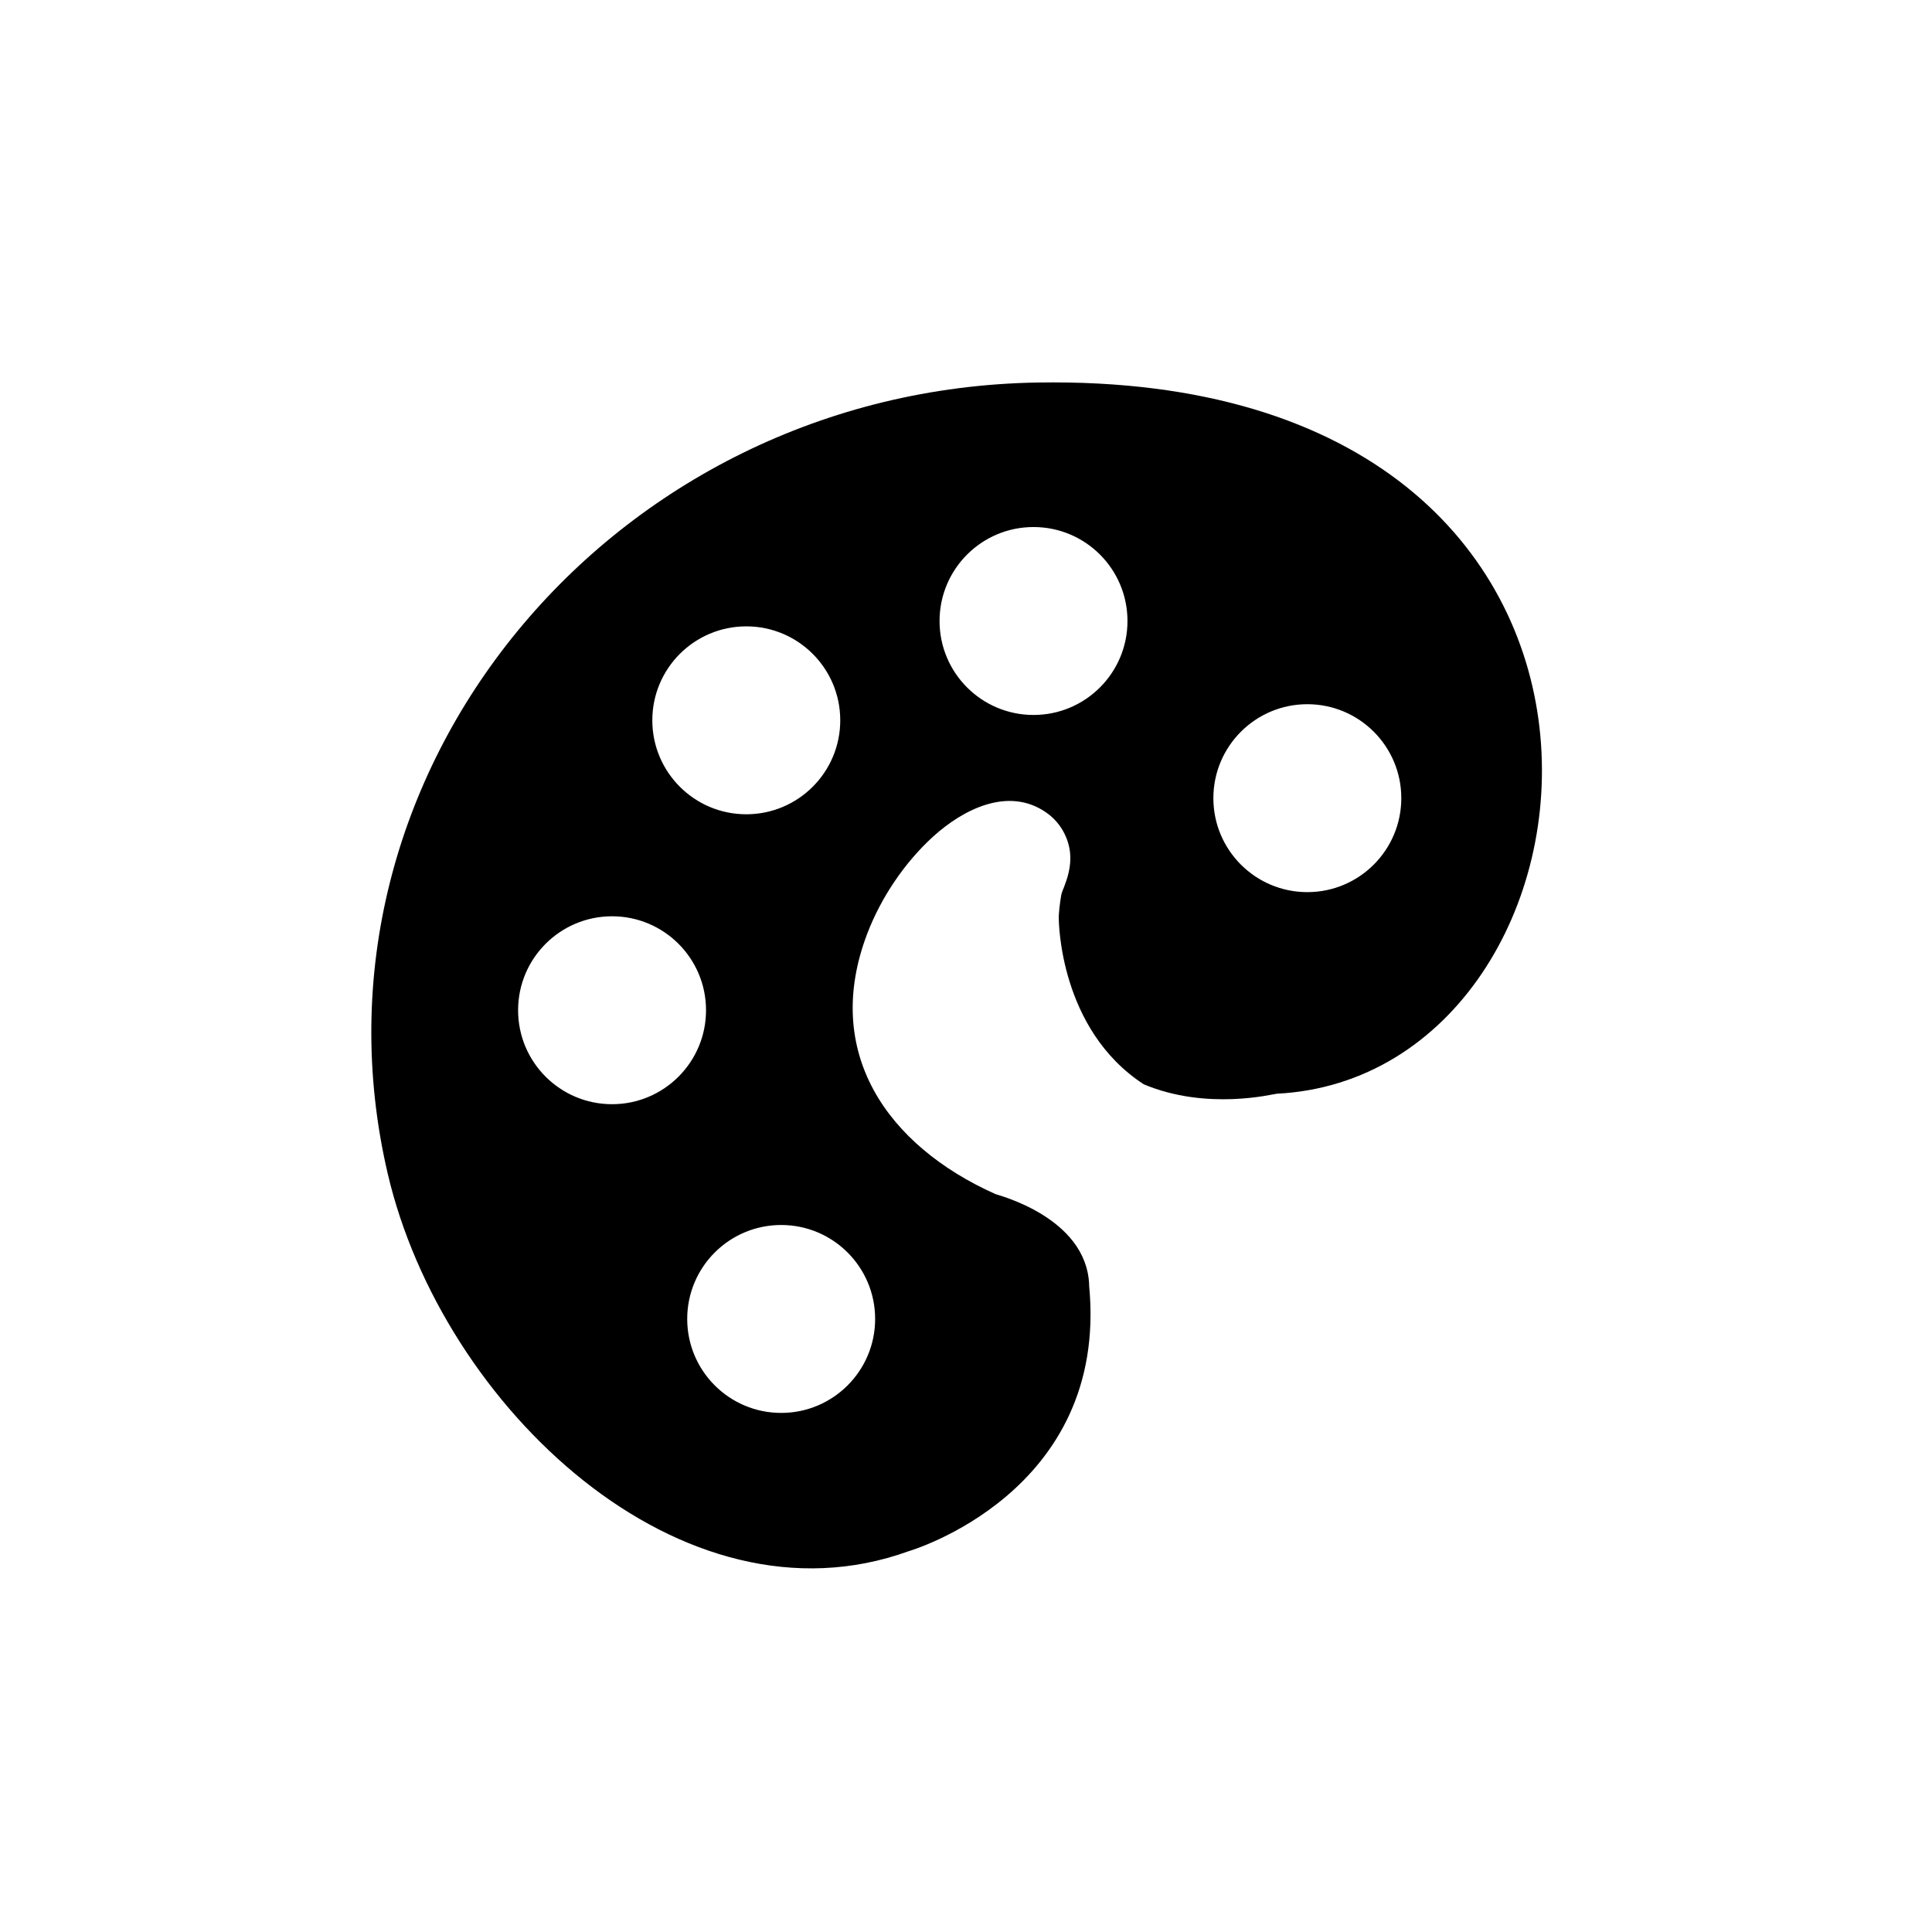 <?xml version="1.0" encoding="UTF-8"?>
<svg width="752pt" height="752pt" version="1.1" viewBox="0 0 752 752" xmlns="http://www.w3.org/2000/svg">
 <path d="m290.48 243.8c20.195 0 36.574 16.371 36.574 36.574 0 20.195-16.379 36.57-36.574 36.57-20.195 0-36.574-16.371-36.574-36.57 0-20.203 16.379-36.574 36.574-36.574zm111.8-38.66m0 0c20.203 0 36.574 16.371 36.574 36.574 0 20.195-16.371 36.574-36.574 36.574-20.195 0-36.574-16.371-36.574-36.574 0-20.195 16.379-36.574 36.574-36.574zm106.58 68.961m0 0c20.195 0 36.574 16.371 36.574 36.574 0 20.195-16.379 36.574-36.574 36.574-20.195 0-36.574-16.371-36.574-36.574 0-20.195 16.379-36.574 36.574-36.574zm-204.8 202.71m0 0c20.195 0 36.574 16.371 36.574 36.57 0 20.195-16.379 36.574-36.574 36.574s-36.574-16.379-36.574-36.574 16.371-36.57 36.574-36.57zm-65.824-120.16m0 0c20.195 0 36.574 16.371 36.574 36.57 0 20.195-16.379 36.574-36.574 36.574-20.195 0-36.574-16.371-36.574-36.574 0-20.195 16.371-36.57 36.574-36.57zm258.73 69.062m0 0c136.97-6.852 166.74-281.07-93.102-276.82-166.12 2.723-289.33 152.5-252.92 308.05 21.223 90.668 114.5 178.8 202.75 146.83 0 0 78.004-22.59 70.234-103.36-0.012-0.082 0.016-0.266 0-0.535-1.191-26.102-35.562-34.695-36.488-35.109-42.27-18.922-67.461-55.273-49.871-101.38 5.359-14.043 14.578-27.738 25.727-37.844 11.578-10.488 29.258-19.582 44-9.234 3.012 2.113 5.441 4.938 7.062 8.234 3.43 6.992 2.574 13.594-0.102 20.473-0.398 1.023-1.012 2.391-1.203 3.477-0.461 2.633-1.027 7.082-0.938 9.328 0.059 0.473 0.121 42.789 33.07 64.223 24.703 10.355 50.238 3.781 51.777 3.668z" fill-rule="evenodd"/>
</svg>

